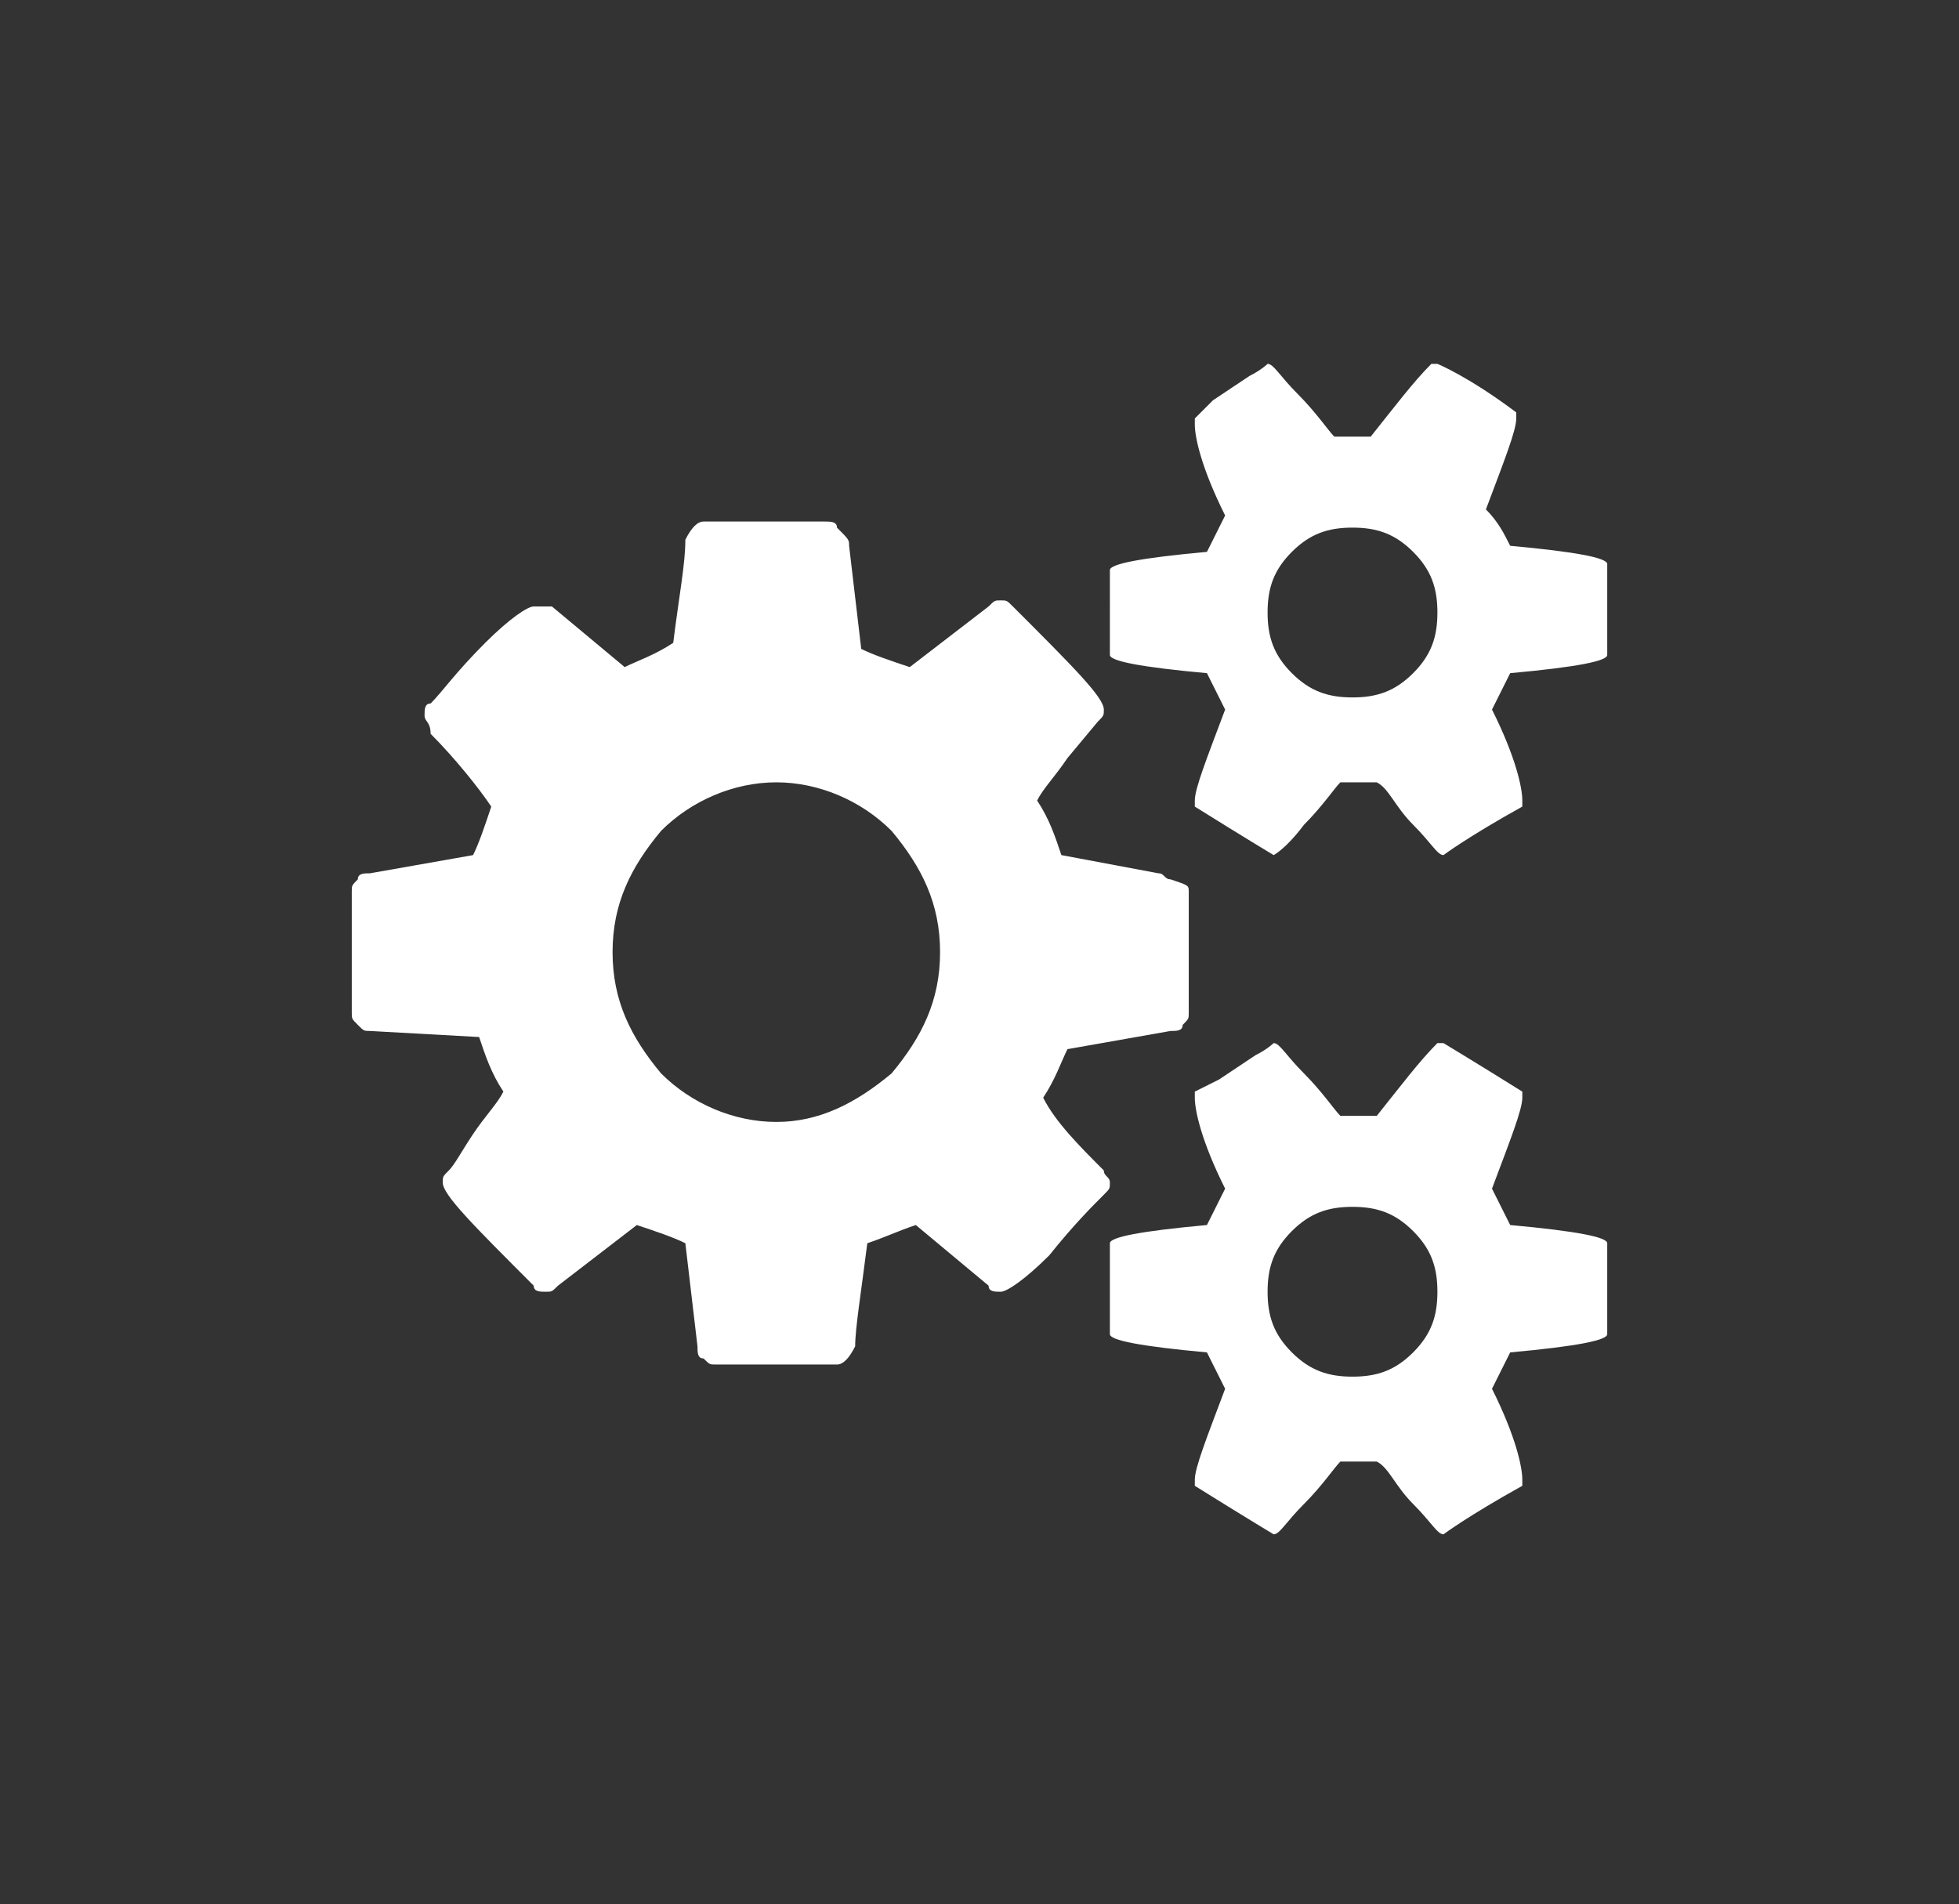 <?xml version="1.0" encoding="utf-8"?>
<!-- Generator: Adobe Illustrator 21.1.0, SVG Export Plug-In . SVG Version: 6.00 Build 0)  -->
<svg version="1.1" id="Layer_1" xmlns="http://www.w3.org/2000/svg" xmlns:xlink="http://www.w3.org/1999/xlink" x="0px" y="0px"
	 viewBox="0 0 32.3 31.4" style="enable-background:new 0 0 32.3 31.4;" xml:space="preserve">
<rect x="0" y="0" width="32.3" height="31.4" fill="#333333" stroke="none"/>
<style type="text/css">
	.st0{fill-rule:evenodd;clip-rule:evenodd;fill:#FFFFFF;}
</style>
<g>
	<path class="st0" d="M23.7,21.3c0-0.4-0.1-0.7-0.4-1c-0.3-0.3-0.6-0.4-1-0.4s-0.7,0.1-1,0.4c-0.3,0.3-0.4,0.6-0.4,1
		c0,0.4,0.1,0.7,0.4,1c0.3,0.3,0.6,0.4,1,0.4s0.7-0.1,1-0.4C23.6,22,23.7,21.7,23.7,21.3z M23.7,10.1c0-0.4-0.1-0.7-0.4-1
		c-0.3-0.3-0.6-0.4-1-0.4s-0.7,0.1-1,0.4c-0.3,0.3-0.4,0.6-0.4,1c0,0.4,0.1,0.7,0.4,1c0.3,0.3,0.6,0.4,1,0.4s0.7-0.1,1-0.4
		C23.6,10.8,23.7,10.5,23.7,10.1z M24.9,20.2c1.1,0.1,1.6,0.2,1.6,0.3V22c0,0.1-0.5,0.2-1.6,0.3c-0.1,0.2-0.2,0.4-0.3,0.6
		c0.4,0.8,0.5,1.3,0.5,1.5c0,0,0,0.1,0,0.1c-0.9,0.5-1.3,0.8-1.3,0.8c-0.1,0-0.2-0.2-0.5-0.5c-0.3-0.3-0.4-0.6-0.6-0.7
		c-0.1,0-0.2,0-0.3,0s-0.2,0-0.3,0c-0.1,0.1-0.3,0.4-0.6,0.7c-0.3,0.3-0.4,0.5-0.5,0.5c0,0-0.5-0.3-1.3-0.8c0,0,0,0,0-0.1
		c0-0.2,0.2-0.7,0.5-1.5c-0.1-0.2-0.2-0.4-0.3-0.6c-1.1-0.1-1.6-0.2-1.6-0.3v-1.5c0-0.1,0.5-0.2,1.6-0.3c0.1-0.2,0.2-0.4,0.3-0.6
		c-0.4-0.8-0.5-1.3-0.5-1.5c0,0,0,0,0-0.1l0.4-0.2l0.6-0.4c0.2-0.1,0.3-0.2,0.3-0.2c0.1,0,0.2,0.2,0.5,0.5c0.3,0.3,0.5,0.6,0.6,0.7
		c0.1,0,0.2,0,0.3,0s0.2,0,0.3,0c0.4-0.5,0.7-0.9,1-1.2l0.1,0c0,0,0.5,0.3,1.3,0.8c0,0,0,0,0,0.1c0,0.2-0.2,0.7-0.5,1.5
		C24.7,19.8,24.8,20,24.9,20.2z M24.9,9c1.1,0.1,1.6,0.2,1.6,0.3v1.5c0,0.1-0.5,0.2-1.6,0.3c-0.1,0.2-0.2,0.4-0.3,0.6
		c0.4,0.8,0.5,1.3,0.5,1.5c0,0,0,0.1,0,0.1c-0.9,0.5-1.3,0.8-1.3,0.8c-0.1,0-0.2-0.2-0.5-0.5c-0.3-0.3-0.4-0.6-0.6-0.7
		c-0.1,0-0.2,0-0.3,0s-0.2,0-0.3,0c-0.1,0.1-0.3,0.4-0.6,0.7C21.2,14,21,14.1,21,14.1c0,0-0.5-0.3-1.3-0.8c0,0,0-0.1,0-0.1
		c0-0.2,0.2-0.7,0.5-1.5c-0.1-0.2-0.2-0.4-0.3-0.6c-1.1-0.1-1.6-0.2-1.6-0.3V9.4c0-0.1,0.5-0.2,1.6-0.3c0.1-0.2,0.2-0.4,0.3-0.6
		c-0.4-0.8-0.5-1.3-0.5-1.5c0,0,0-0.1,0-0.1L20,6.6l0.6-0.4c0.2-0.1,0.3-0.2,0.3-0.2c0.1,0,0.2,0.2,0.5,0.5c0.3,0.3,0.5,0.6,0.6,0.7
		c0.1,0,0.2,0,0.3,0s0.2,0,0.3,0c0.4-0.5,0.7-0.9,1-1.2l0.1,0c0,0,0.5,0.2,1.3,0.8c0,0,0,0.1,0,0.1c0,0.2-0.2,0.7-0.5,1.5
		C24.7,8.6,24.8,8.8,24.9,9z M14.7,17.7c0.5-0.6,0.8-1.2,0.8-2c0-0.8-0.3-1.4-0.8-2c-0.5-0.5-1.2-0.8-1.9-0.8s-1.4,0.3-1.9,0.8
		c-0.5,0.6-0.8,1.2-0.8,2c0,0.8,0.3,1.4,0.8,2c0.5,0.5,1.2,0.8,1.9,0.8S14.1,18.2,14.7,17.7z M19.6,14.7v2c0,0.1,0,0.1-0.1,0.2
		c0,0.1-0.1,0.1-0.2,0.1l-1.7,0.3c-0.1,0.2-0.2,0.5-0.4,0.8c0.2,0.4,0.6,0.8,1,1.2c0,0.1,0.1,0.1,0.1,0.2c0,0.1,0,0.1-0.1,0.2
		c-0.2,0.2-0.5,0.5-0.9,1c-0.4,0.4-0.7,0.6-0.8,0.6c-0.1,0-0.2,0-0.2-0.1l-1.2-1c-0.3,0.1-0.5,0.2-0.8,0.3c-0.1,0.8-0.2,1.4-0.2,1.7
		c-0.1,0.2-0.2,0.3-0.3,0.3h-2c-0.1,0-0.1,0-0.2-0.1c-0.1,0-0.1-0.1-0.1-0.2l-0.2-1.7c-0.2-0.1-0.5-0.2-0.8-0.3l-1.3,1
		c-0.1,0.1-0.1,0.1-0.2,0.1c-0.1,0-0.2,0-0.2-0.1c-1-1-1.5-1.5-1.5-1.7c0-0.1,0-0.1,0.1-0.2c0.1-0.1,0.2-0.3,0.4-0.6
		c0.2-0.3,0.4-0.5,0.5-0.7c-0.2-0.3-0.3-0.6-0.4-0.9L6.1,17C6,17,6,17,5.9,16.9c-0.1-0.1-0.1-0.1-0.1-0.2v-2c0-0.1,0-0.1,0.1-0.2
		c0-0.1,0.1-0.1,0.2-0.1l1.7-0.3c0.1-0.2,0.2-0.5,0.3-0.8c-0.2-0.3-0.6-0.8-1-1.2C7.1,11.9,7,11.9,7,11.8c0-0.1,0-0.2,0.1-0.2
		c0.2-0.2,0.4-0.5,0.9-1C8.4,10.2,8.7,10,8.8,10C8.9,10,9,10,9.1,10l1.2,1c0.2-0.1,0.5-0.2,0.8-0.4c0.1-0.8,0.2-1.3,0.2-1.7
		c0.1-0.2,0.2-0.3,0.3-0.3h2c0.1,0,0.2,0,0.2,0.1C14,8.9,14,8.9,14,9l0.2,1.7c0.2,0.1,0.5,0.2,0.8,0.3l1.3-1
		c0.1-0.1,0.1-0.1,0.2-0.1c0.1,0,0.1,0,0.2,0.1c1,1,1.5,1.5,1.5,1.7c0,0.1,0,0.1-0.1,0.2l-0.5,0.6c-0.2,0.3-0.4,0.5-0.5,0.7
		c0.2,0.3,0.3,0.6,0.4,0.9l1.6,0.3c0.1,0,0.1,0.1,0.2,0.1C19.6,14.6,19.6,14.6,19.6,14.7z"/>
</g>
</svg>
